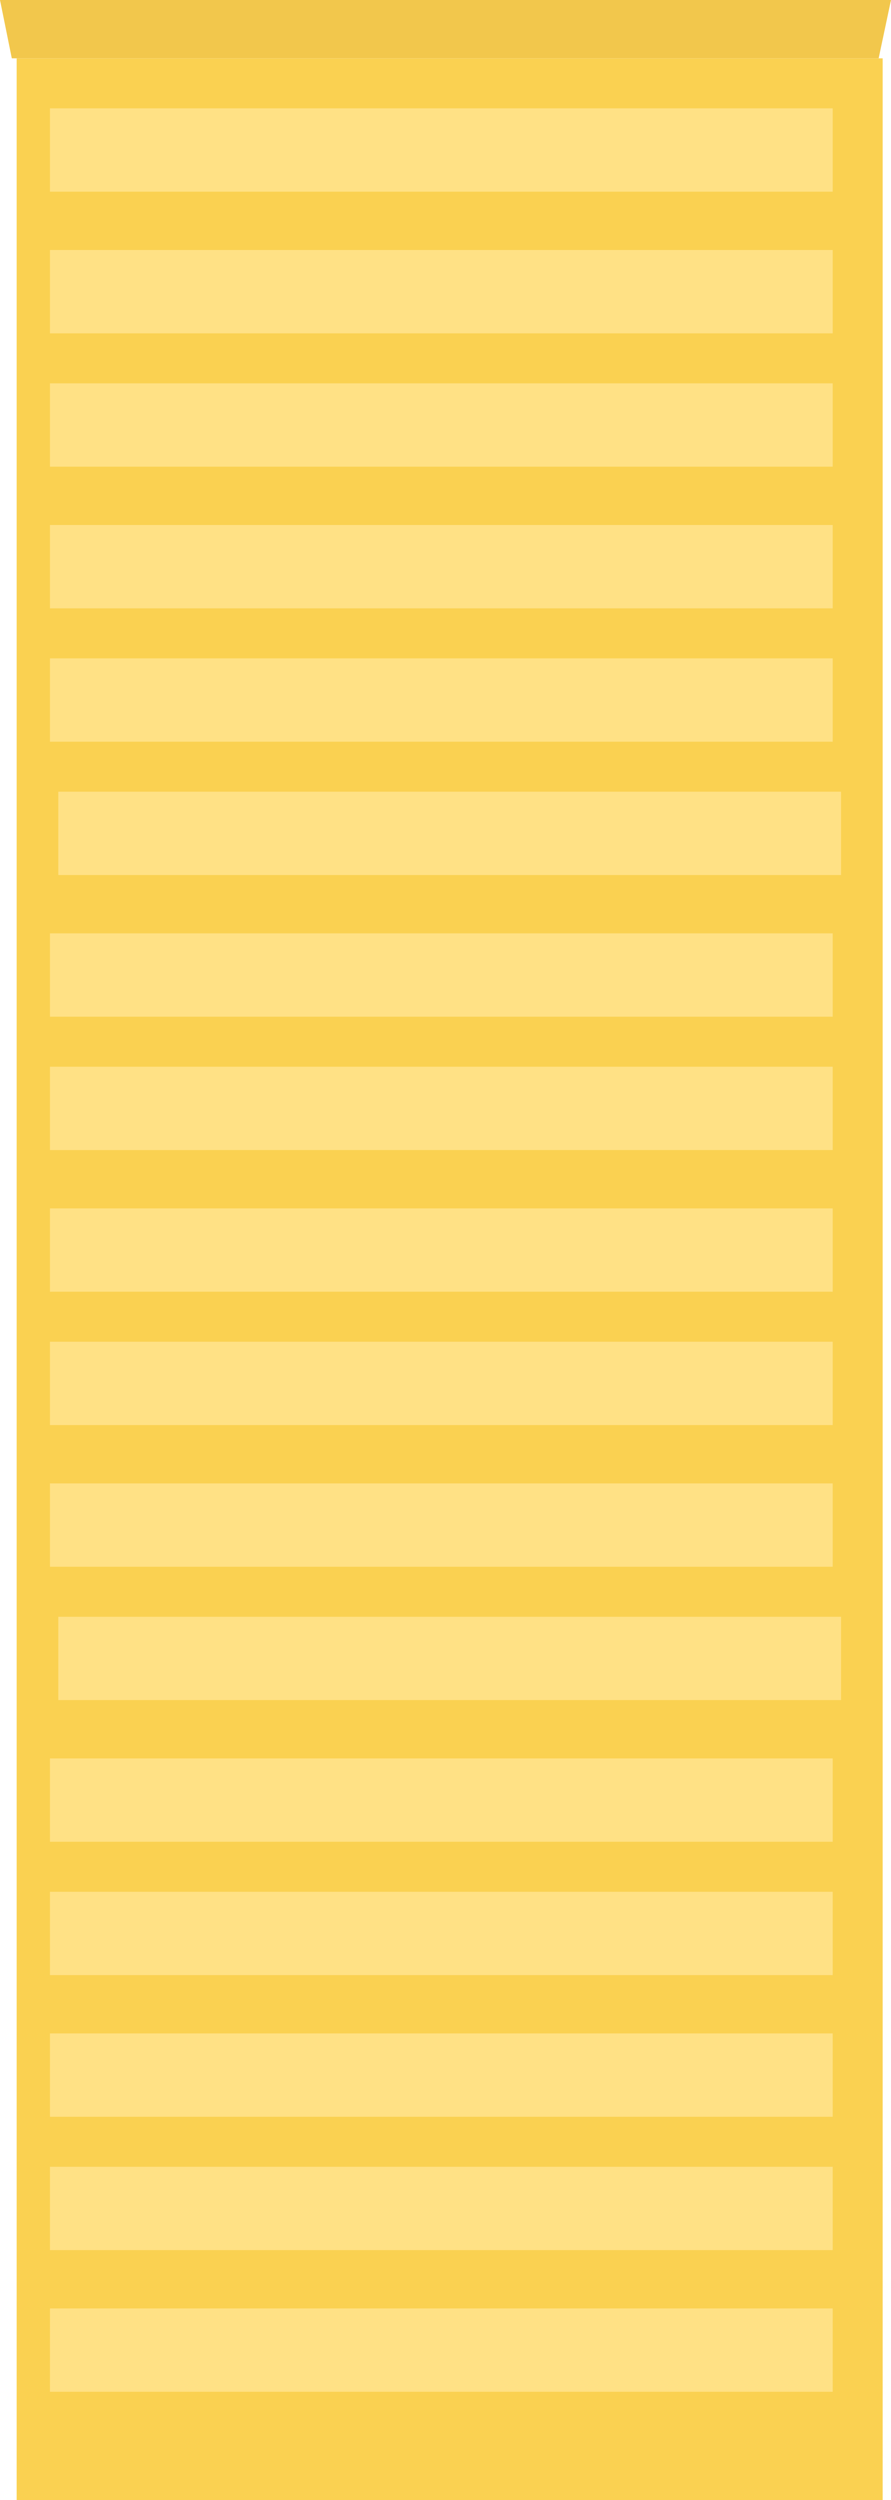 <svg xmlns="http://www.w3.org/2000/svg" width="107" height="300" viewBox="0 0 107 300">
    <g fill="none" fill-rule="nonzero">
        <path fill="#FAD151" d="M2 7h104v294H2z"/>
        <path fill="#F2C74C" d="M105.517 7H1.418L0 0h107z"/>
        <g fill="#FFE185">
            <path d="M6 13h94v10H6zM6 30h94v10H6zM6 46h94v10H6zM6 63h94v10H6zM6 79h94v10H6zM7 95h94v10H7zM6 112h94v10H6zM6 128h94v10H6zM6 145h94v10H6zM6 161h94v10H6zM6 178h94v10H6zM7 194h94v10H7zM6 211h94v10H6zM6 227h94v10H6zM6 244h94v10H6zM6 260h94v10H6zM6 277h94v10H6z"/>
        </g>
    </g>
</svg>
